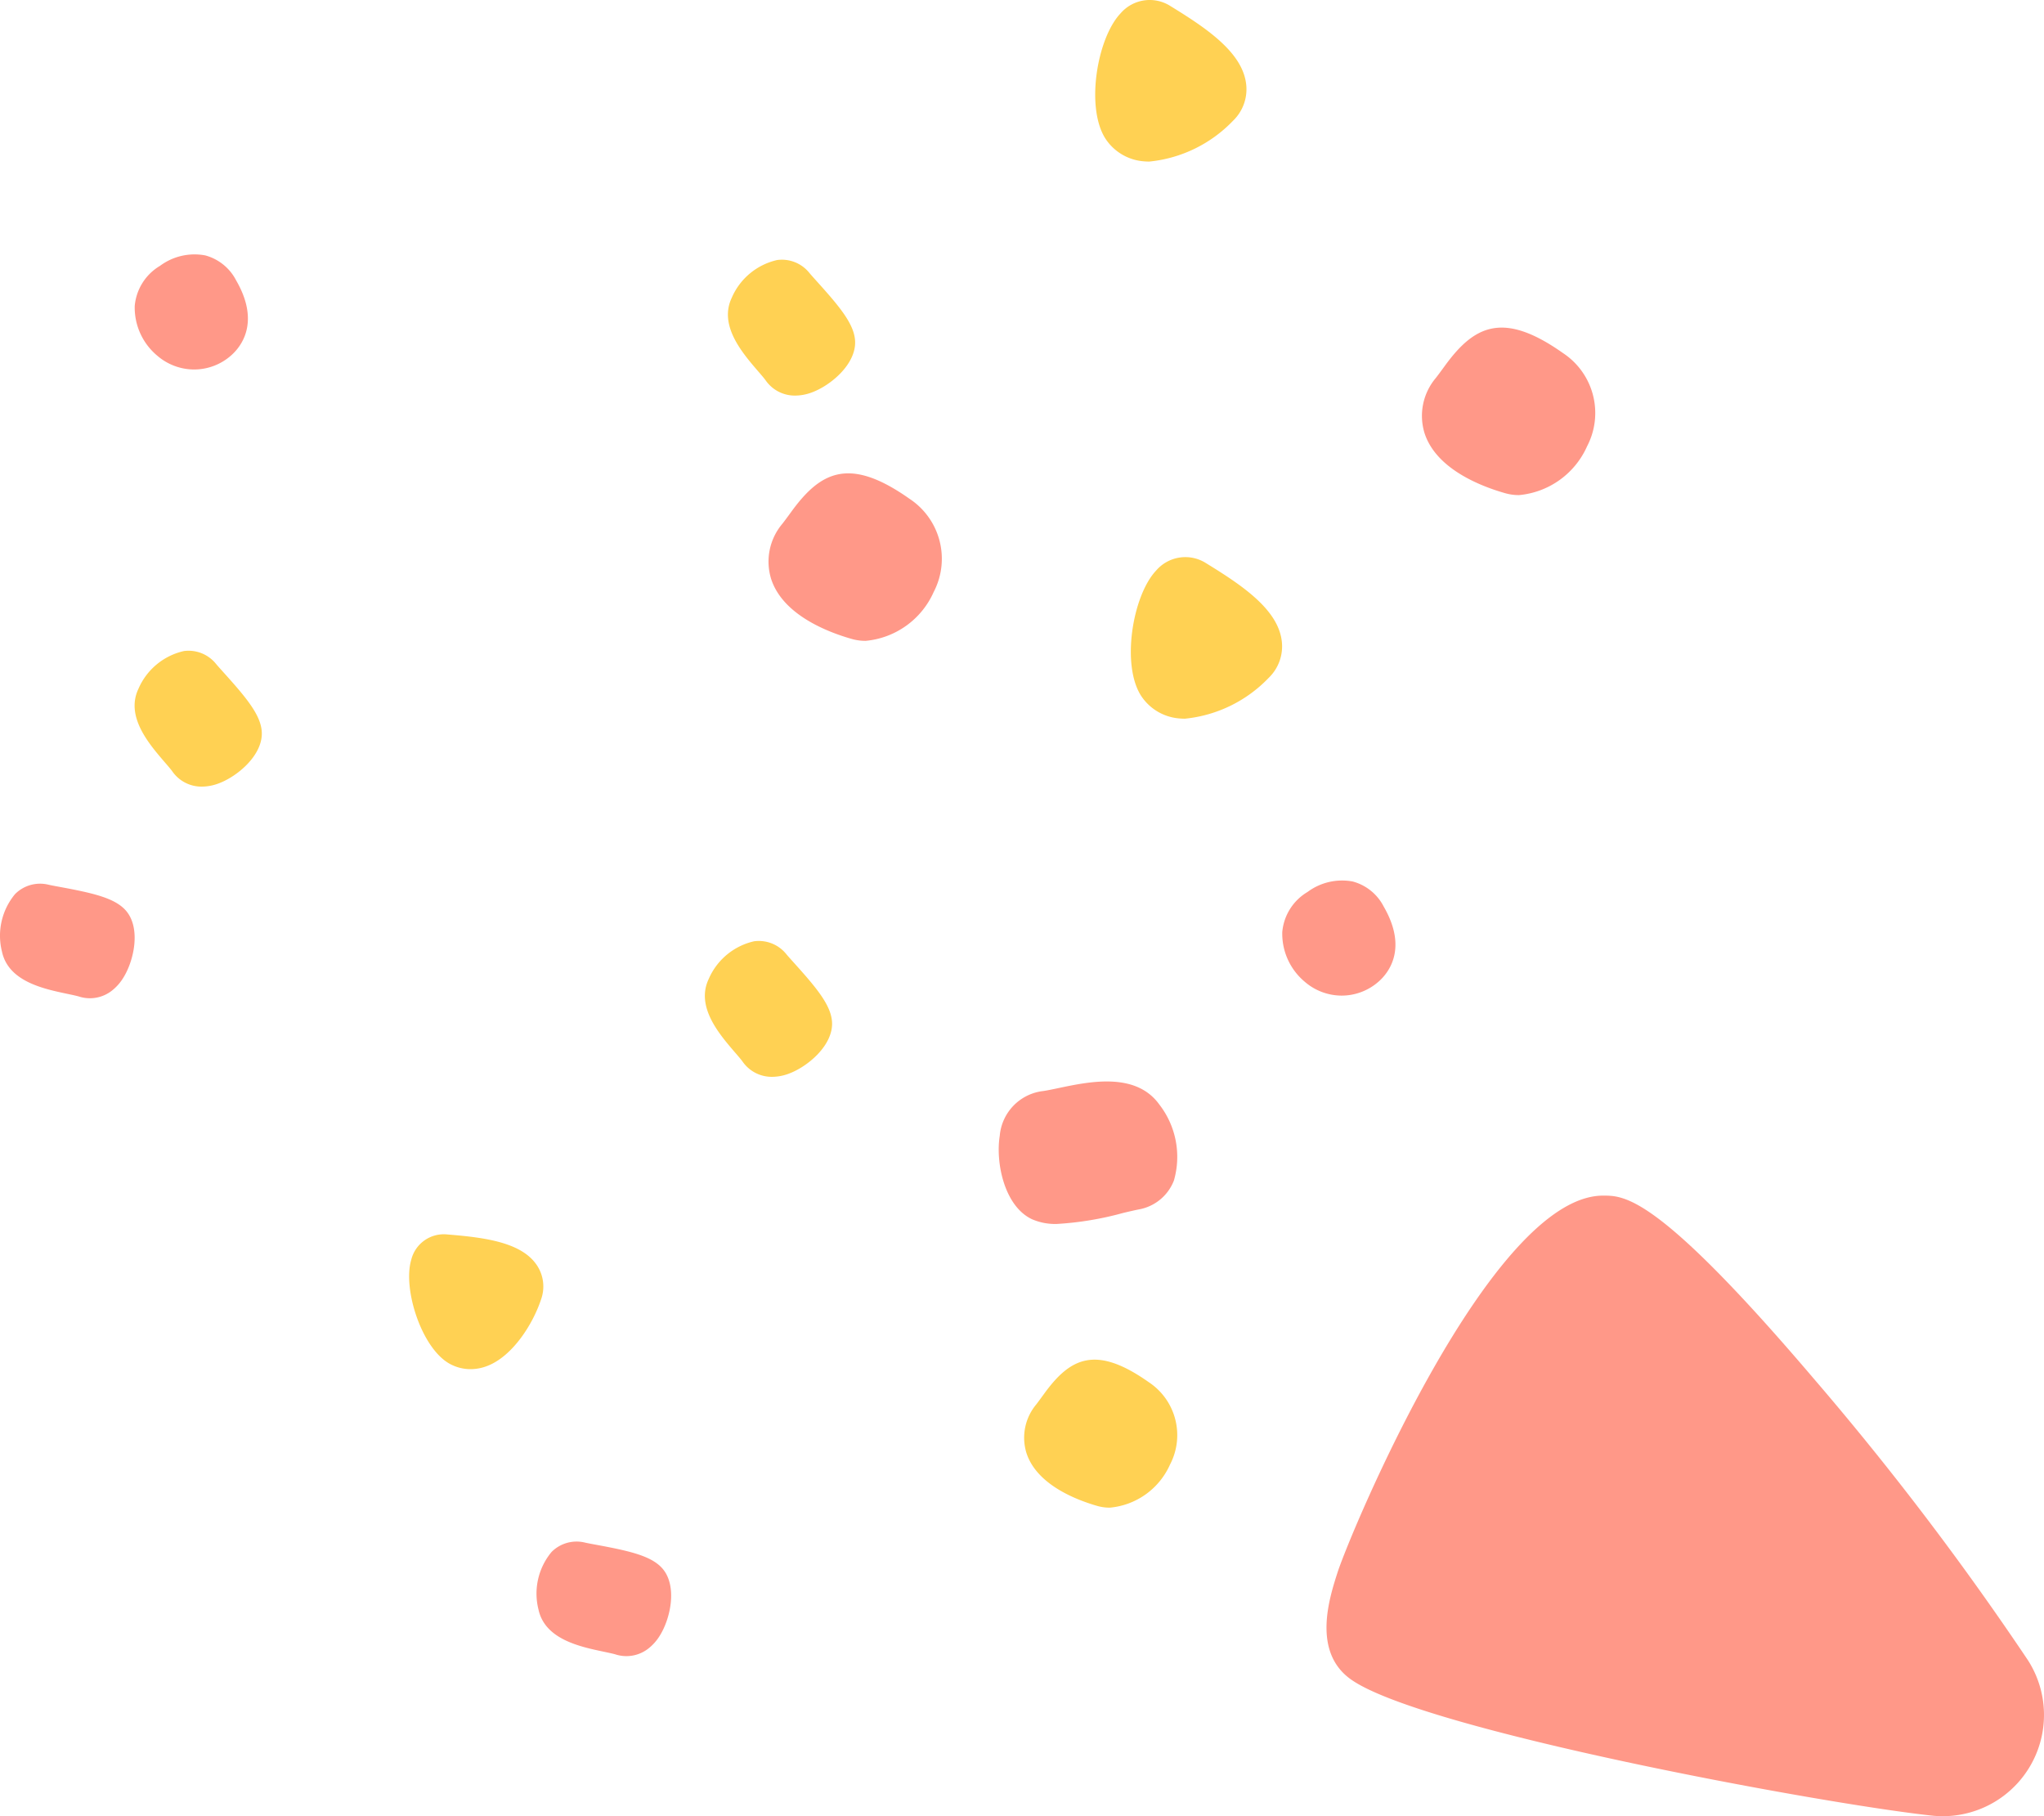<svg xmlns="http://www.w3.org/2000/svg" width="124.022" height="110.194" viewBox="0 0 124.022 110.194">
  <g id="그룹_4735" data-name="그룹 4735" transform="translate(-177.109 -1639.713)">
    <path id="패스_1427" data-name="패스 1427" d="M258.269,1735.107c-.5,1.557-1.55,4.8.786,6.484,4.256,3.069,28.5,7.546,35.27,8.279h0a6.143,6.143,0,0,0,5.821-9.443,180.484,180.484,0,0,0-13.024-17.114c-9.42-11.059-11.419-11.059-12.741-11.059C267.551,1712.254,259.021,1732.778,258.269,1735.107Z" fill="#ff9888"/>
    <path id="패스_1428" data-name="패스 1428" d="M254.091,1680.837a2.649,2.649,0,0,0,.792-2.22c-.221-1.893-2.327-3.337-4.464-4.654l-.149-.092a2.335,2.335,0,0,0-3.01.457c-1.445,1.526-2.148,5.831-.863,7.676a3.062,3.062,0,0,0,2.288,1.3c.106.009.213.014.321.014A8.156,8.156,0,0,0,254.091,1680.837Z" fill="#ffd153"/>
    <path id="패스_1437" data-name="패스 1437" d="M251.929,1647.035a2.649,2.649,0,0,0,.792-2.22c-.221-1.893-2.327-3.337-4.464-4.654l-.149-.092a2.335,2.335,0,0,0-3.01.457c-1.445,1.526-2.148,5.831-.863,7.676a3.062,3.062,0,0,0,2.288,1.3c.106.009.213.014.321.014A8.156,8.156,0,0,0,251.929,1647.035Z" fill="#ffd153"/>
    <path id="패스_1429" data-name="패스 1429" d="M204.092,1722.469a2.61,2.61,0,0,0,1.241.314,2.808,2.808,0,0,0,1.052-.208c1.512-.6,2.739-2.523,3.239-4.05a2.318,2.318,0,0,0-.259-2.041c-.918-1.386-3.127-1.681-5.311-1.863l-.153-.013a2.035,2.035,0,0,0-2.164,1.542C201.213,1717.909,202.363,1721.539,204.092,1722.469Z" transform="translate(0.324)" fill="#ffd153"/>
    <path id="패스_1430" data-name="패스 1430" d="M237.77,1708.625c-.262,1.619.275,4.28,1.965,5.065a3.531,3.531,0,0,0,1.5.283,19.348,19.348,0,0,0,4.034-.671c.384-.09.715-.168.948-.212a2.808,2.808,0,0,0,2.12-1.751,5.181,5.181,0,0,0-.885-4.613c-1.427-1.983-4.239-1.391-6.1-1-.4.084-.782.165-1.014.191h0A2.99,2.99,0,0,0,237.77,1708.625Z" fill="#ff9888"/>
    <path id="패스_1431" data-name="패스 1431" d="M209.781,1729.362c.386,1.816,2.528,2.261,3.945,2.561.306.065.6.125.765.178a2.157,2.157,0,0,0,1.961-.369,2.912,2.912,0,0,0,.66-.731c.682-1.048,1.12-3.068.182-4.133-.673-.762-2.012-1.059-3.978-1.424-.295-.054-.55-.1-.726-.142a2.142,2.142,0,0,0-2.014.572A3.948,3.948,0,0,0,209.781,1729.362Z" transform="translate(0 8)" fill="#ff9888"/>
    <path id="패스_1440" data-name="패스 1440" d="M177.228,1697.447c.386,1.816,2.528,2.261,3.945,2.561.306.065.6.125.765.178a2.157,2.157,0,0,0,1.961-.369,2.912,2.912,0,0,0,.66-.731c.682-1.048,1.12-3.068.182-4.133-.673-.762-2.012-1.059-3.978-1.424-.295-.054-.55-.1-.726-.142a2.142,2.142,0,0,0-2.014.572A3.948,3.948,0,0,0,177.228,1697.447Z" fill="#ff9888"/>
    <path id="패스_1432" data-name="패스 1432" d="M220.112,1699.108c-.8,1.676.627,3.333,1.571,4.433.205.237.4.461.5.606a2.155,2.155,0,0,0,1.781.9,2.911,2.911,0,0,0,.969-.178c1.177-.419,2.759-1.753,2.659-3.169-.07-1.014-.952-2.065-2.29-3.551-.2-.223-.375-.415-.49-.555a2.14,2.14,0,0,0-1.946-.772A3.949,3.949,0,0,0,220.112,1699.108Z" fill="#ffd153"/>
    <path id="패스_1438" data-name="패스 1438" d="M221.511,1657.775c-.8,1.676.627,3.333,1.571,4.433.205.237.4.461.5.606a2.155,2.155,0,0,0,1.781.9,2.911,2.911,0,0,0,.969-.178c1.177-.419,2.759-1.753,2.659-3.169-.07-1.014-.952-2.065-2.29-3.551-.2-.223-.375-.415-.49-.555a2.14,2.14,0,0,0-1.946-.772A3.949,3.949,0,0,0,221.511,1657.775Z" fill="#ffd153"/>
    <path id="패스_1439" data-name="패스 1439" d="M185.511,1681.5c-.8,1.676.627,3.333,1.571,4.433.205.237.4.461.5.606a2.155,2.155,0,0,0,1.781.9,2.907,2.907,0,0,0,.969-.178c1.177-.419,2.759-1.753,2.659-3.169-.07-1.014-.952-2.065-2.29-3.551-.2-.223-.375-.415-.49-.555a2.14,2.14,0,0,0-1.946-.772A3.949,3.949,0,0,0,185.511,1681.5Z" fill="#ffd153"/>
    <path id="패스_1433" data-name="패스 1433" d="M223.9,1674.843c.7,2.149,3.36,3.2,4.882,3.634a3.05,3.05,0,0,0,.849.118,5.02,5.02,0,0,0,4.133-2.969,4.357,4.357,0,0,0-1.472-5.652c-3.65-2.578-5.4-1.656-7.185.81-.158.216-.329.453-.521.7A3.561,3.561,0,0,0,223.9,1674.843Z" fill="#ff9888"/>
    <path id="패스_1436" data-name="패스 1436" d="M263.547,1666c.7,2.149,3.36,3.2,4.882,3.634a3.05,3.05,0,0,0,.849.118,5.02,5.02,0,0,0,4.133-2.969,4.357,4.357,0,0,0-1.472-5.652c-3.65-2.578-5.4-1.656-7.185.81-.158.216-.329.453-.521.7A3.561,3.561,0,0,0,263.547,1666Z" fill="#ff9888"/>
    <path id="패스_1434" data-name="패스 1434" d="M239.673,1724.908a3.151,3.151,0,0,0-.606,2.966c.62,1.9,2.968,2.827,4.312,3.212a2.731,2.731,0,0,0,.751.1,4.434,4.434,0,0,0,3.651-2.623,3.849,3.849,0,0,0-1.3-4.994c-3.225-2.278-4.77-1.463-6.348.715C239.993,1724.475,239.843,1724.684,239.673,1724.908Z" transform="translate(0.324)" fill="#ffd153"/>
    <path id="패스_1435" data-name="패스 1435" d="M254.912,1696.264a3.805,3.805,0,0,0,1.368,3.018,3.432,3.432,0,0,0,2.237.837,3.387,3.387,0,0,0,2.237-.847c.589-.514,1.8-1.988.312-4.557h0a2.977,2.977,0,0,0-1.878-1.519,3.512,3.512,0,0,0-2.743.635A3.147,3.147,0,0,0,254.912,1696.264Z" fill="#ff9888"/>
    <path id="패스_1441" data-name="패스 1441" d="M185.284,1658.276a3.8,3.8,0,0,0,1.368,3.018,3.431,3.431,0,0,0,2.237.837,3.388,3.388,0,0,0,2.237-.847c.589-.514,1.8-1.988.312-4.557h0a2.977,2.977,0,0,0-1.878-1.519,3.512,3.512,0,0,0-2.743.635A3.147,3.147,0,0,0,185.284,1658.276Z" fill="#ff9888"/>
  </g>
</svg>
